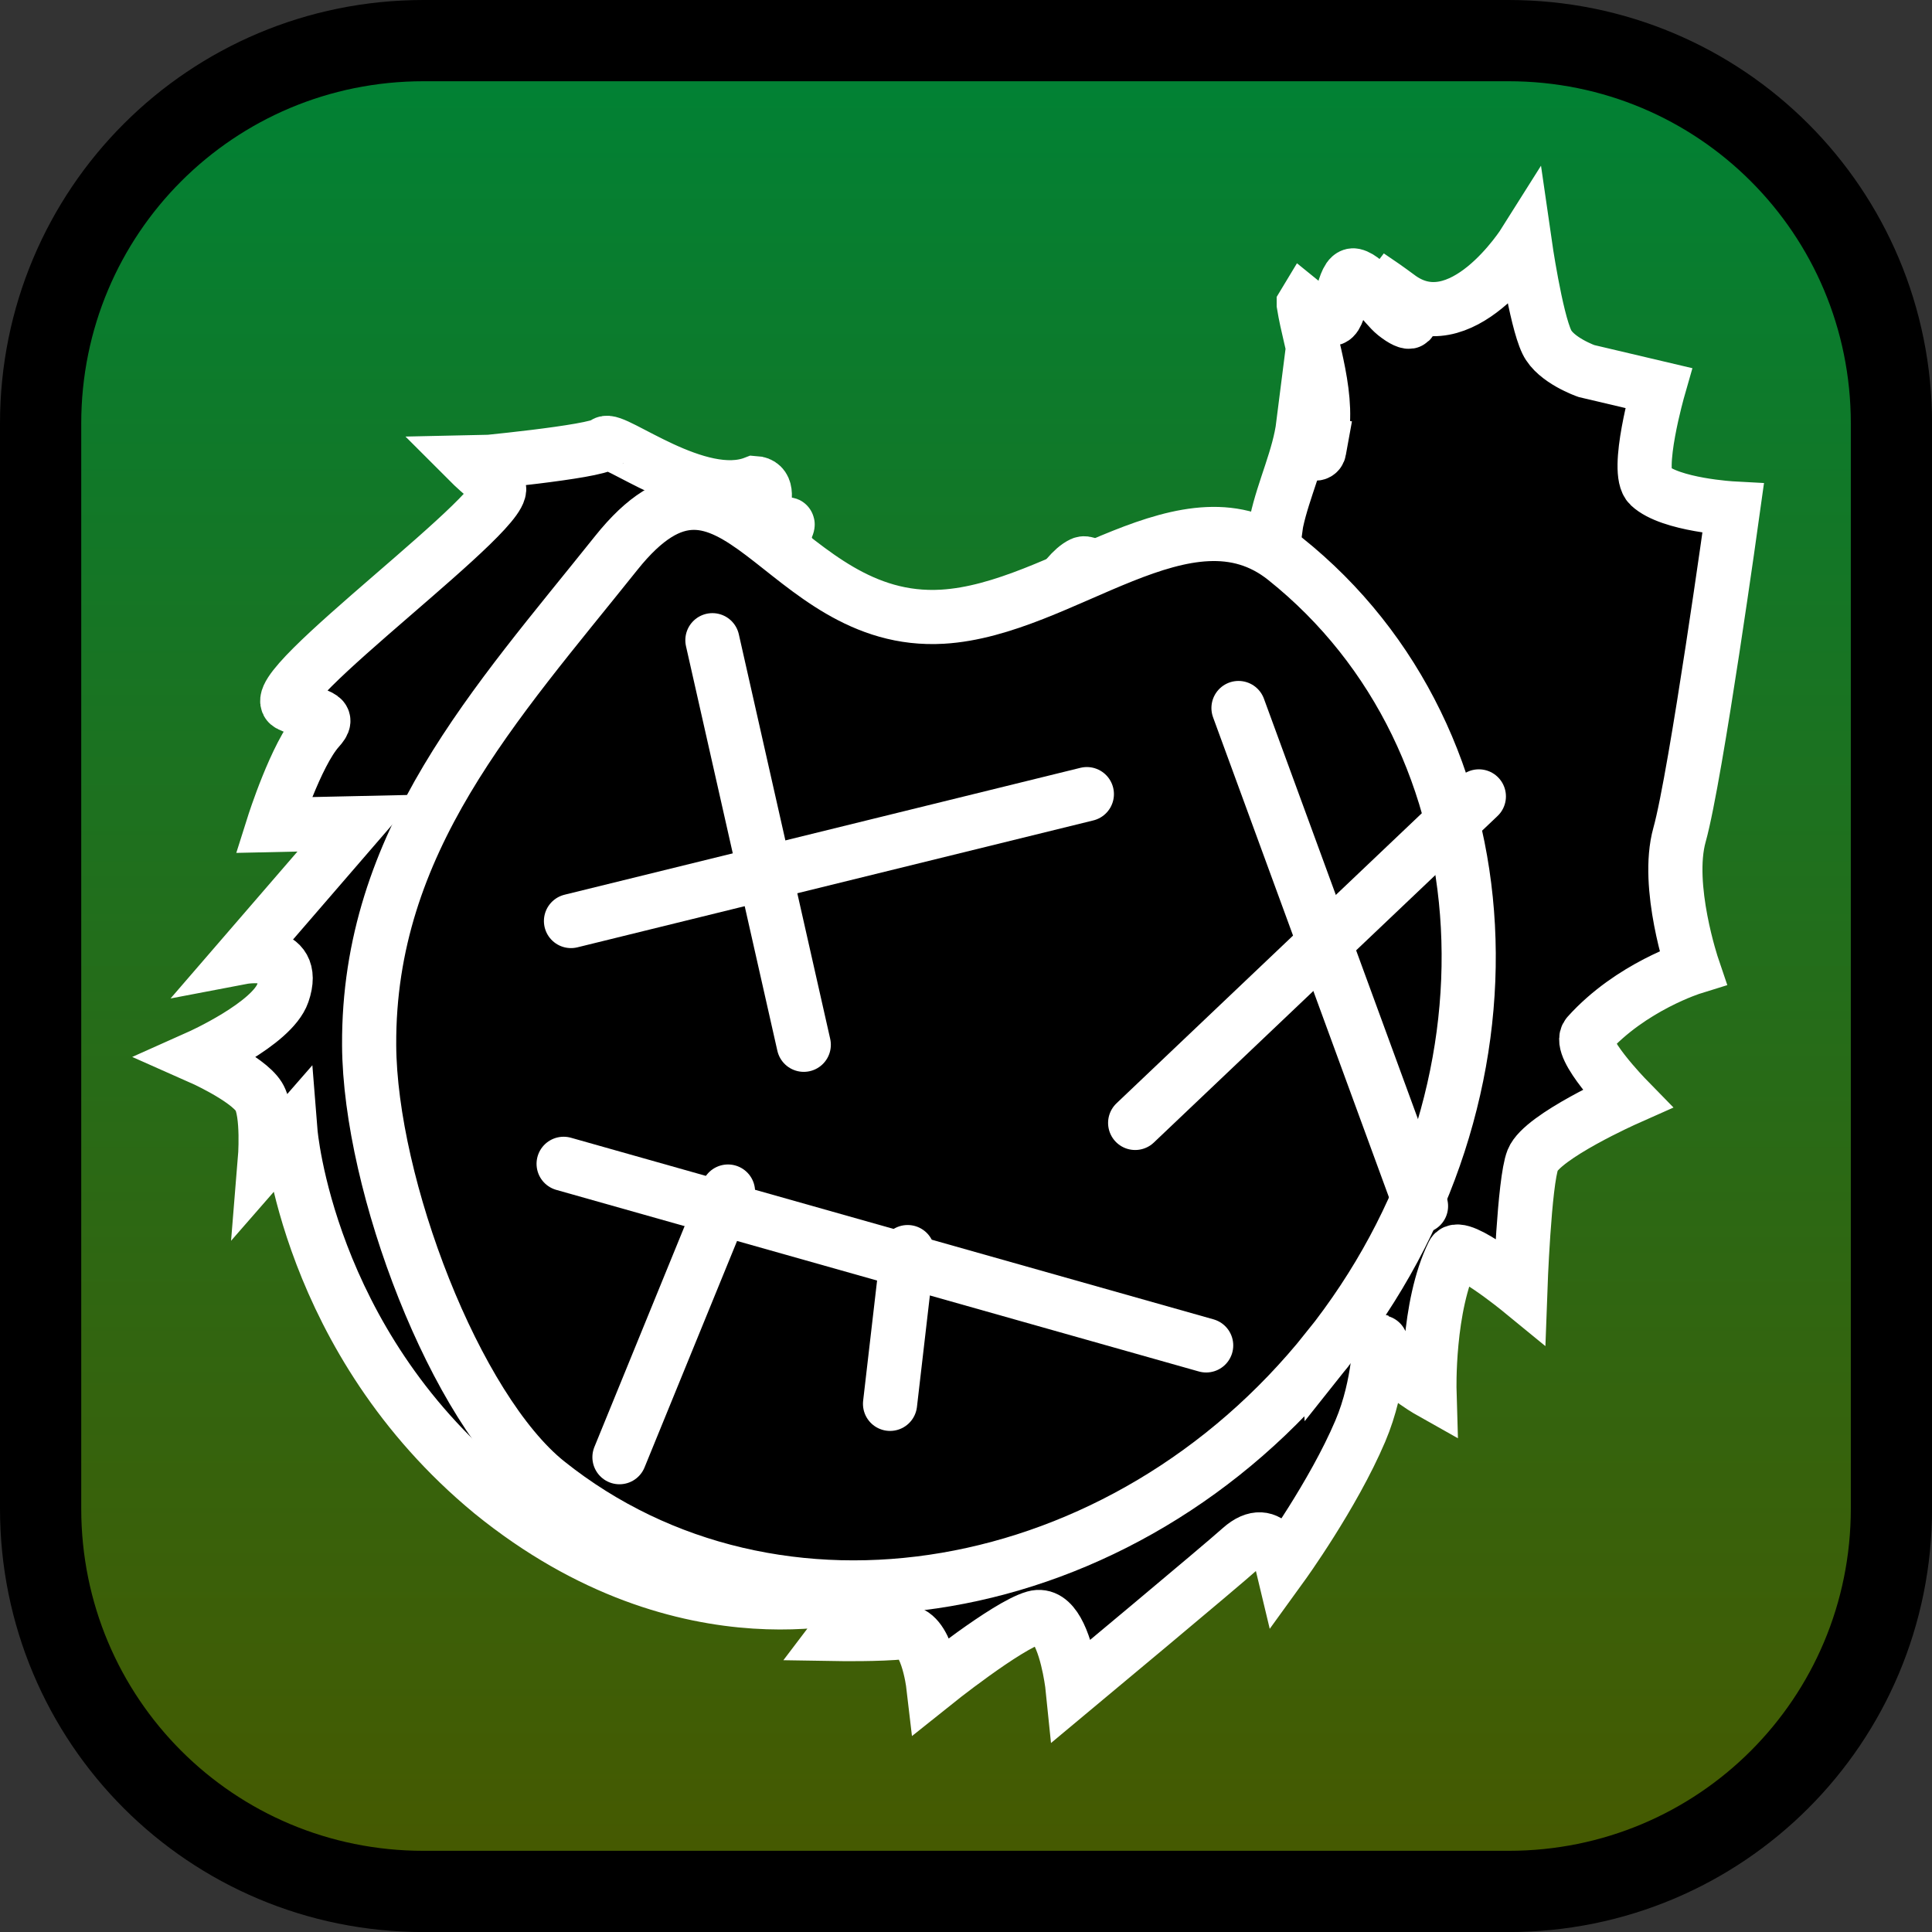 <svg version="1.1" xmlns="http://www.w3.org/2000/svg" xmlns:xlink="http://www.w3.org/1999/xlink" width="35.673" height="35.673" viewBox="0,0,35.673,35.673"><rect x="0" y="0" width="35.673" height="35.673" fill="#333333" stroke="none"/><defs><linearGradient x1="240" y1="162.913" x2="240" y2="197.087" gradientUnits="userSpaceOnUse" id="color-1"><stop offset="0" stop-color="#008235"/><stop offset="1" stop-color="#475900"/></linearGradient></defs><g transform="translate(-222.163,-162.163)"><g data-paper-data="{&quot;isPaintingLayer&quot;:true}" stroke-miterlimit="10" stroke-dasharray="" stroke-dashoffset="0" style="mix-blend-mode: normal"><path d="M229.983,162.913h20.034c3.917,0 7.07,3.153 7.07,7.07v20.034c0,3.917 -3.153,7.07 -7.07,7.07h-20.034c-3.917,0 -7.07,-3.153 -7.07,-7.07v-20.034c0,-3.917 3.153,-7.07 7.07,-7.07z" fill-opacity="0.35" fill="#4d4d4d" fill-rule="evenodd" stroke="none" stroke-width="4.439" stroke-linecap="round" stroke-linejoin="round"/><path d="M229.983,162.913h20.034c3.917,0 7.07,3.153 7.07,7.07v20.034c0,3.917 -3.153,7.07 -7.07,7.07h-20.034c-3.917,0 -7.07,-3.153 -7.07,-7.07v-20.034c0,-3.917 3.153,-7.07 7.07,-7.07z" fill="url(#color-1)" fill-rule="evenodd" stroke="#000000" stroke-width="1.5" stroke-linecap="round" stroke-linejoin="round"/><g fill="#000000" fill-rule="nonzero" stroke="#ffffff" stroke-width="1" stroke-linejoin="miter"><path d="M233.334,170.35c0.15,-0.139 1.727,1.134 2.759,0.731c0.492,0.028 -0.141,1.005 0.062,1.174c0.236,0.196 0.436,-0.334 0.538,-0.407c0.045,-0.032 -0.038,0.105 -0.042,0.16c-0.014,0.157 0.069,0.387 0.089,0.548c0.023,0.196 -0.001,0.945 0.06,1.063c0.058,0.111 0.368,-0.041 0.366,0.084c-0.005,0.346 -0.679,0.975 -0.153,1.228c0.188,-0.191 0.779,-0.791 1.058,-0.795c0.104,-0.002 0.056,0.431 0.253,0.459c0.193,0.028 0.309,-0.355 0.405,-0.367c0.014,-0.002 0.243,0.218 0.268,0.238c0.064,0.051 0.288,0.277 0.367,0.268c0.193,-0.022 0.275,-0.487 0.431,-0.53c0.164,-0.045 0.466,0.461 0.64,0.471c0.282,0.016 0.562,-0.528 0.691,-0.718c0.226,-0.332 0.657,-1.22 1.02,-1.386c0.111,-0.051 0.335,0.2 0.419,0.239c0.189,0.086 0.406,-0.008 0.581,-0.088c0.099,-0.07 0.403,-0.385 0.51,-0.379c0.241,0.013 0.437,0.473 0.666,0.465c0.363,-0.012 0.635,-0.999 0.921,-0.439c0.082,0.089 0.156,0.231 0.321,0.12c0.11,-0.073 0.143,-0.571 0.171,-0.7c0.128,-0.593 0.416,-1.181 0.492,-1.782c0.032,0.124 0.091,0.253 0.122,0.353l0.039,0.129c0.004,0.013 0.011,0.025 0.023,0.034c0.029,0.023 0.072,0.019 0.095,-0.011c0.008,-0.009 0.012,-0.02 0.014,-0.032l0.024,-0.132l-0.017,-0.003c0.222,-0.785 -0.17,-1.806 -0.291,-2.56l-0,-0.001l0.006,-0.01c0.037,0.03 0.081,0.053 0.125,0.071c0.059,0.025 0.36,0.213 0.401,0.199c0.155,-0.052 0.202,-0.837 0.395,-0.795c0.236,0.052 0.561,0.555 0.759,0.714c0.298,0.238 0.41,0.155 0.085,-0.106c-0.138,-0.111 -0.362,-0.416 -0.57,-0.599c0.177,0.118 0.355,0.242 0.533,0.374c1.162,0.89 2.345,-0.991 2.345,-0.991c0,0 0.202,1.407 0.409,1.837c0.162,0.338 0.731,0.536 0.731,0.536l1.332,0.314c0,0 -0.443,1.544 -0.167,1.802c0.384,0.36 1.544,0.422 1.544,0.422c0,0 -0.684,4.93 -0.99,6.026c-0.265,0.949 0.244,2.449 0.244,2.449c0,0 -1.139,0.353 -1.937,1.242c-0.206,0.229 0.722,1.179 0.722,1.179c0,0 -1.564,0.695 -1.739,1.133c-0.158,0.395 -0.23,2.411 -0.23,2.411c0,0 -1.122,-0.919 -1.24,-0.681c-0.483,0.976 -0.437,2.539 -0.437,2.539c0,0 -0.805,-0.453 -0.9,-0.904c-0.028,-0.131 -0.001,0.758 -0.378,1.643c-0.502,1.181 -1.438,2.474 -1.438,2.474c0,0 -0.196,-0.82 -0.771,-0.309c-0.374,0.337 -3.098,2.606 -3.098,2.606c0,0 -0.07,-0.696 -0.292,-1.085c-0.103,-0.18 -0.238,-0.294 -0.415,-0.244c-0.514,0.145 -1.872,1.233 -1.872,1.233c0,0 -0.119,-1.013 -0.551,-0.965c-0.432,0.048 -1.22,0.035 -1.22,0.035l0.606,-0.799c0,0 -3.356,1.138 -6.989,-1.815c-3.407,-2.81 -3.713,-6.664 -3.713,-6.664l-0.473,0.542c0,0 0.074,-0.895 -0.112,-1.189c-0.215,-0.34 -1.105,-0.733 -1.105,-0.733c0,0 1.352,-0.604 1.549,-1.176c0.297,-0.863 -0.755,-0.662 -0.755,-0.662l2.139,-2.476l-1.556,0.034c0,0 0.413,-1.307 0.831,-1.773c0.229,-0.255 0.008,-0.2 -0.532,-0.447c-0.563,-0.257 4.279,-3.735 3.84,-4.04c-0.278,-0.193 -0.494,-0.411 -0.495,-0.412c0.003,-0 2.305,-0.212 2.478,-0.373z" stroke-linecap="butt"/><path d="M246.675,187.073c-3.762,4.71 -10.211,5.813 -14.405,2.464c-1.704,-1.361 -3.277,-5.494 -3.291,-8.074c-0.021,-3.769 2.329,-6.293 4.561,-9.088c2.152,-2.694 3.04,1.351 6.025,1.175c2.233,-0.131 4.532,-2.502 6.327,-1.069c4.194,3.349 4.544,9.883 0.783,14.593z" stroke-linecap="butt"/><path d="M237.004,181.454l-1.687,-7.47" stroke-linecap="round"/><path d="M232.706,179.169l9.525,-2.343" stroke-linecap="round"/><path d="M232.57,183.652l11.864,3.353" stroke-linecap="round"/><path d="M238.922,185.282l-0.325,2.802" stroke-linecap="round"/><path d="M235.605,184.164l-2.004,4.905" stroke-linecap="round"/><path d="M245.031,175.236l3.37,9.197" stroke-linecap="round"/><path d="M243.123,182.897l6.346,-6.029" stroke-linecap="round"/></g></g></g></svg>